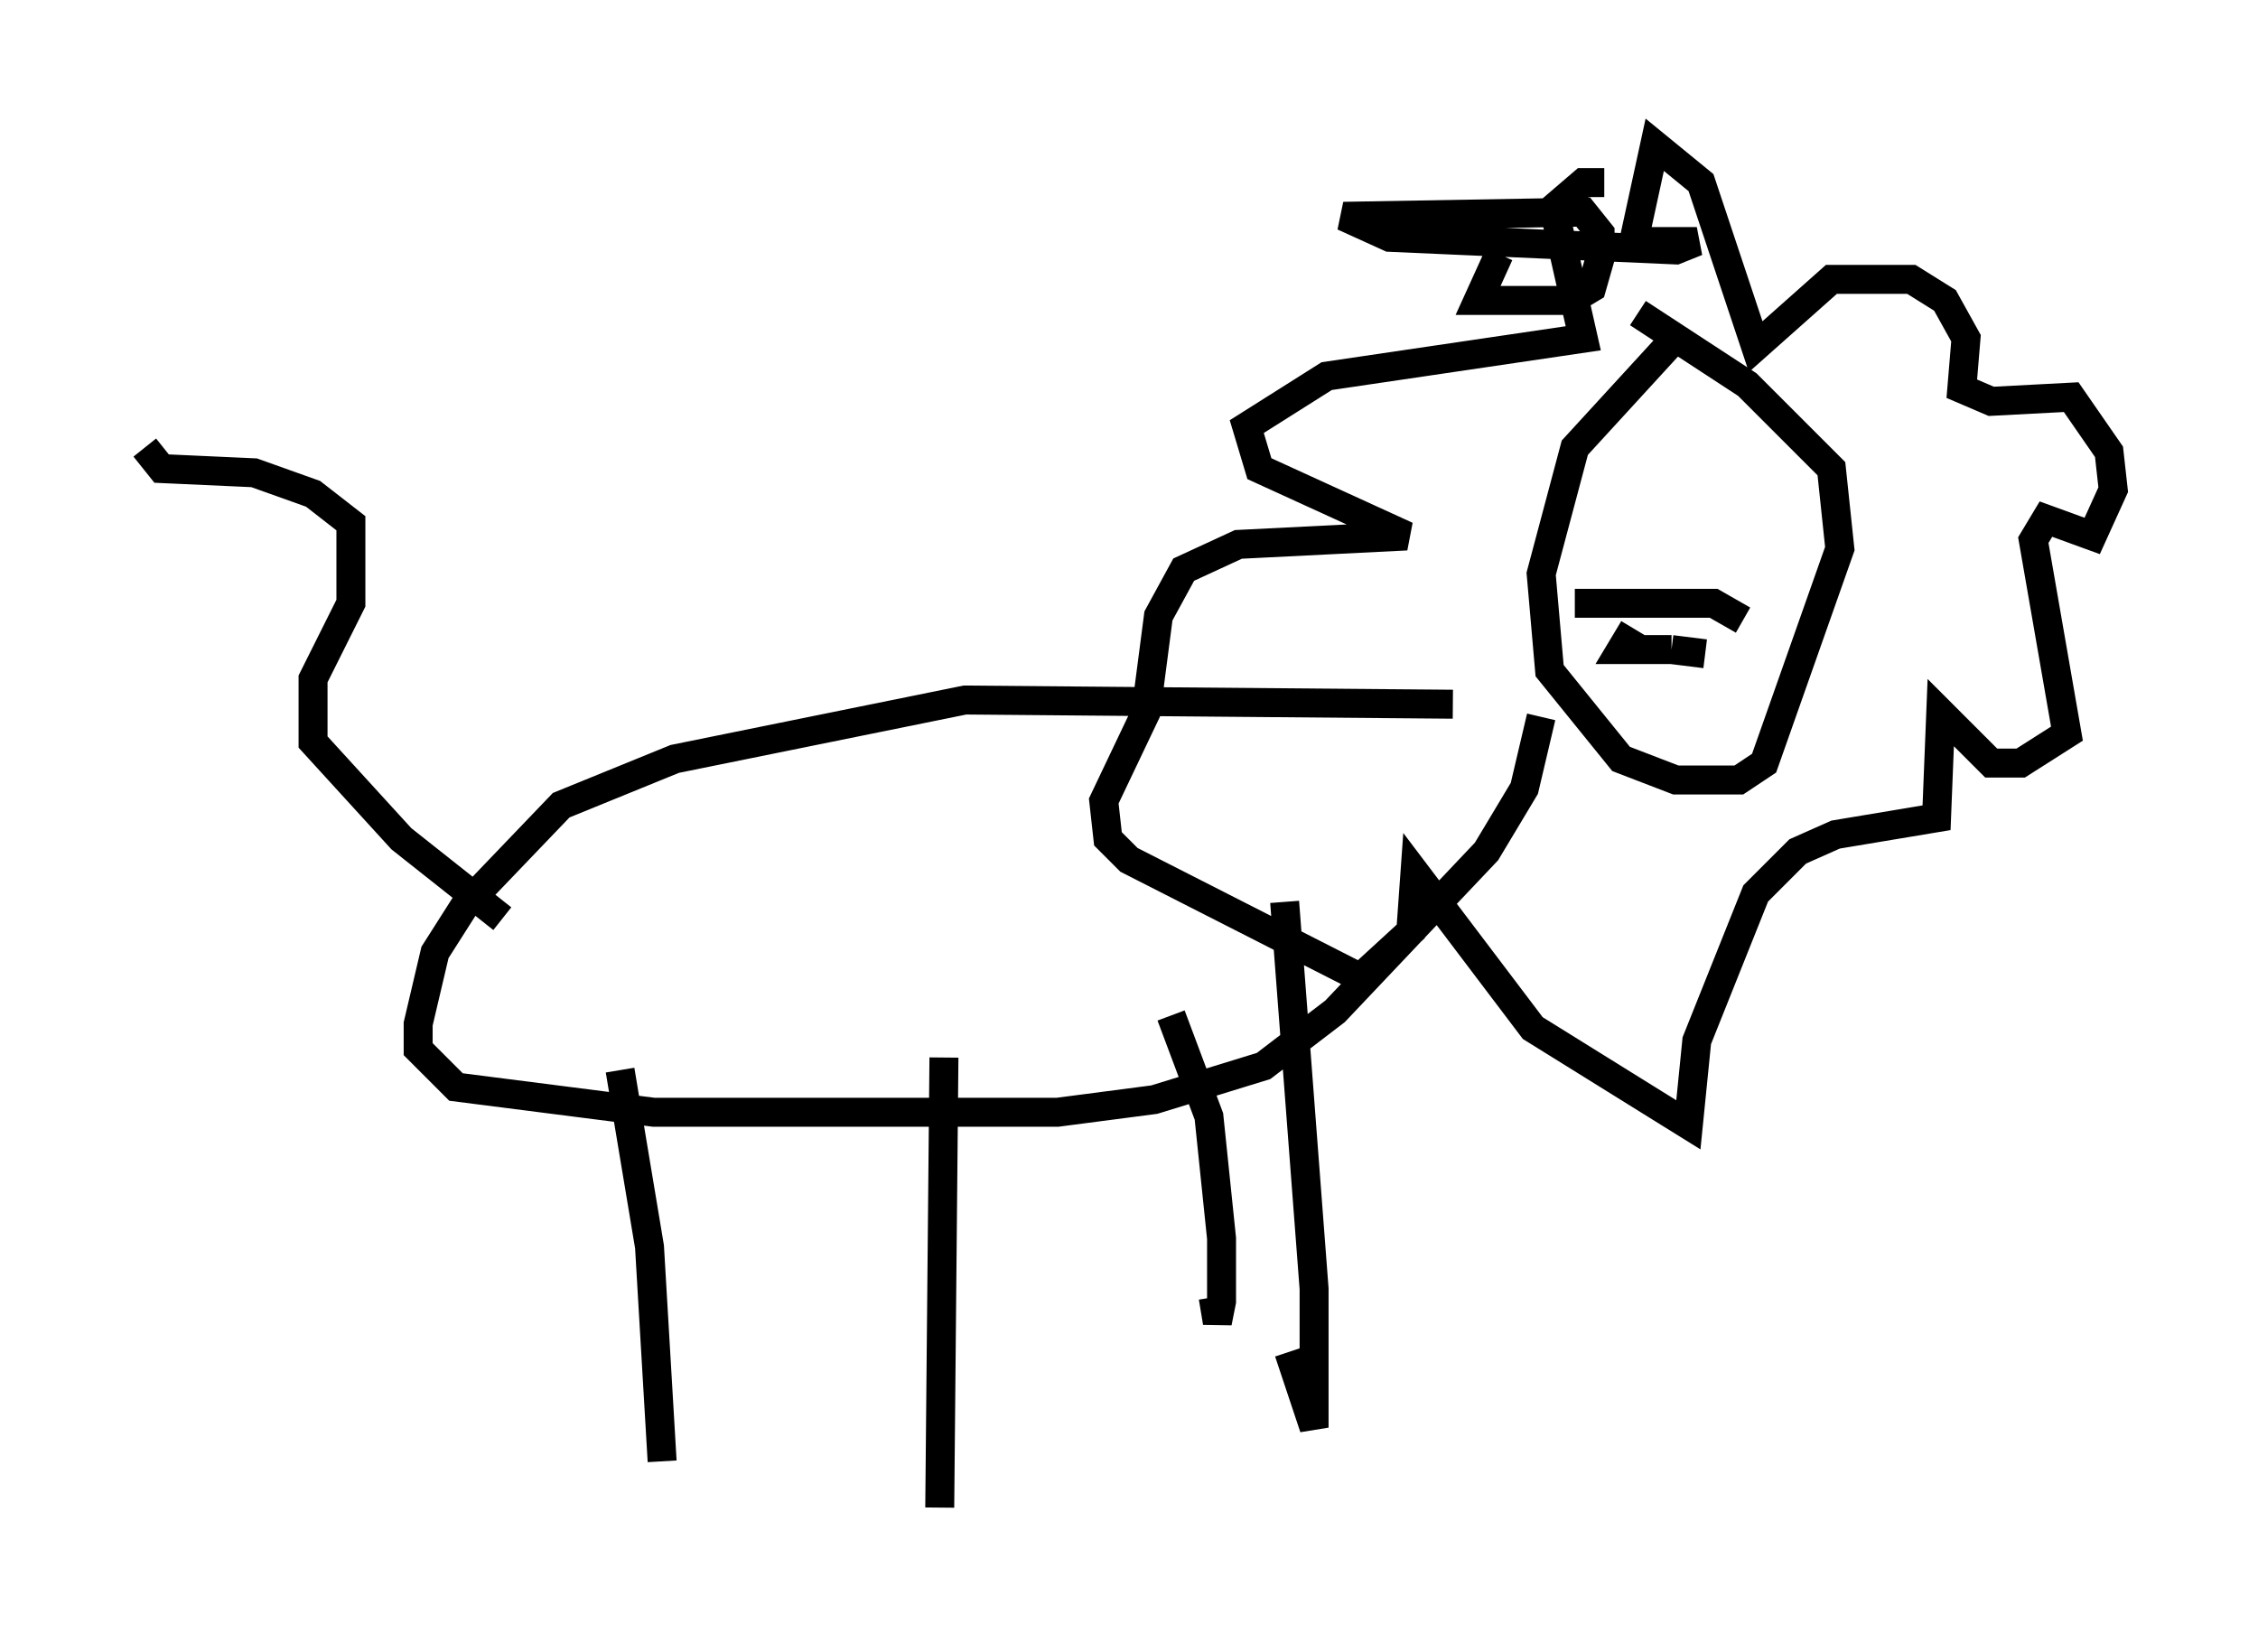 <?xml version="1.0" encoding="utf-8" ?>
<svg baseProfile="full" height="57.061" version="1.1" width="77.978" xmlns="http://www.w3.org/2000/svg" xmlns:ev="http://www.w3.org/2001/xml-events" xmlns:xlink="http://www.w3.org/1999/xlink"><defs /><rect fill="white" height="57.061" width="77.978" x="0" y="0" /><path d="M53.804, 25.045 m-3.631, -0.726 l-16.849, -0.145 -10.022, 2.034 l-3.922, 1.598 -3.341, 3.486 l-1.017, 1.598 -0.581, 2.469 l0.0, 0.872 1.307, 1.307 l6.827, 0.872 13.944, 0.0 l3.341, -0.436 3.777, -1.162 l2.469, -1.888 5.229, -5.52 l1.307, -2.179 0.581, -2.469 m4.358, -12.782 l-3.196, 3.486 -1.162, 4.358 l0.291, 3.341 2.469, 3.05 l1.888, 0.726 2.179, 0.0 l0.872, -0.581 2.615, -7.408 l-0.291, -2.76 -2.905, -2.905 l-3.777, -2.469 m-2.179, 10.022 l4.793, 0.0 1.017, 0.581 m-3.777, 0.291 l-0.436, 0.726 1.743, 0.0 m0.0, 0.0 l1.162, 0.145 m-7.117, -13.799 l-0.726, 1.598 3.196, 0.0 l0.726, -0.436 0.291, -1.017 l0.0, -0.872 -0.581, -0.726 l-8.279, 0.145 1.598, 0.726 l9.877, 0.436 0.726, -0.291 l-2.179, 0.0 0.726, -3.341 l1.598, 1.307 1.888, 5.665 l2.615, -2.324 2.76, 0.0 l1.162, 0.726 0.726, 1.307 l-0.145, 1.743 1.017, 0.436 l2.76, -0.145 1.307, 1.888 l0.145, 1.307 -0.726, 1.598 l-1.598, -0.581 -0.436, 0.726 l1.162, 6.682 -1.598, 1.017 l-1.017, 0.0 -1.743, -1.743 l-0.145, 3.631 -3.486, 0.581 l-1.307, 0.581 -1.453, 1.453 l-2.034, 5.084 -0.291, 2.905 l-5.374, -3.341 -4.067, -5.374 l-0.145, 2.034 -1.743, 1.598 l-7.989, -4.067 -0.726, -0.726 l-0.145, -1.307 1.453, -3.05 l0.436, -3.341 0.872, -1.598 l1.888, -0.872 5.81, -0.291 l-5.084, -2.324 -0.436, -1.453 l2.76, -1.743 8.86, -1.307 l-1.017, -4.503 1.017, -0.872 l0.726, 0.0 m-33.989, 30.648 l1.017, 6.101 0.436, 7.408 m9.732, -13.944 l-0.145, 15.542 m7.989, -16.994 l1.307, 3.486 0.436, 4.212 l0.0, 2.179 -0.145, 0.726 l-0.145, -0.872 m2.469, -13.654 l1.017, 13.363 0.0, 4.793 l-0.872, -2.615 m-27.162, -14.961 l-3.486, -2.76 -3.05, -3.341 l0.0, -2.179 1.307, -2.615 l0.0, -2.76 -1.307, -1.017 l-2.034, -0.726 -3.196, -0.145 l-0.581, -0.726 " fill="none" stroke="black" stroke-width="1" /></svg>